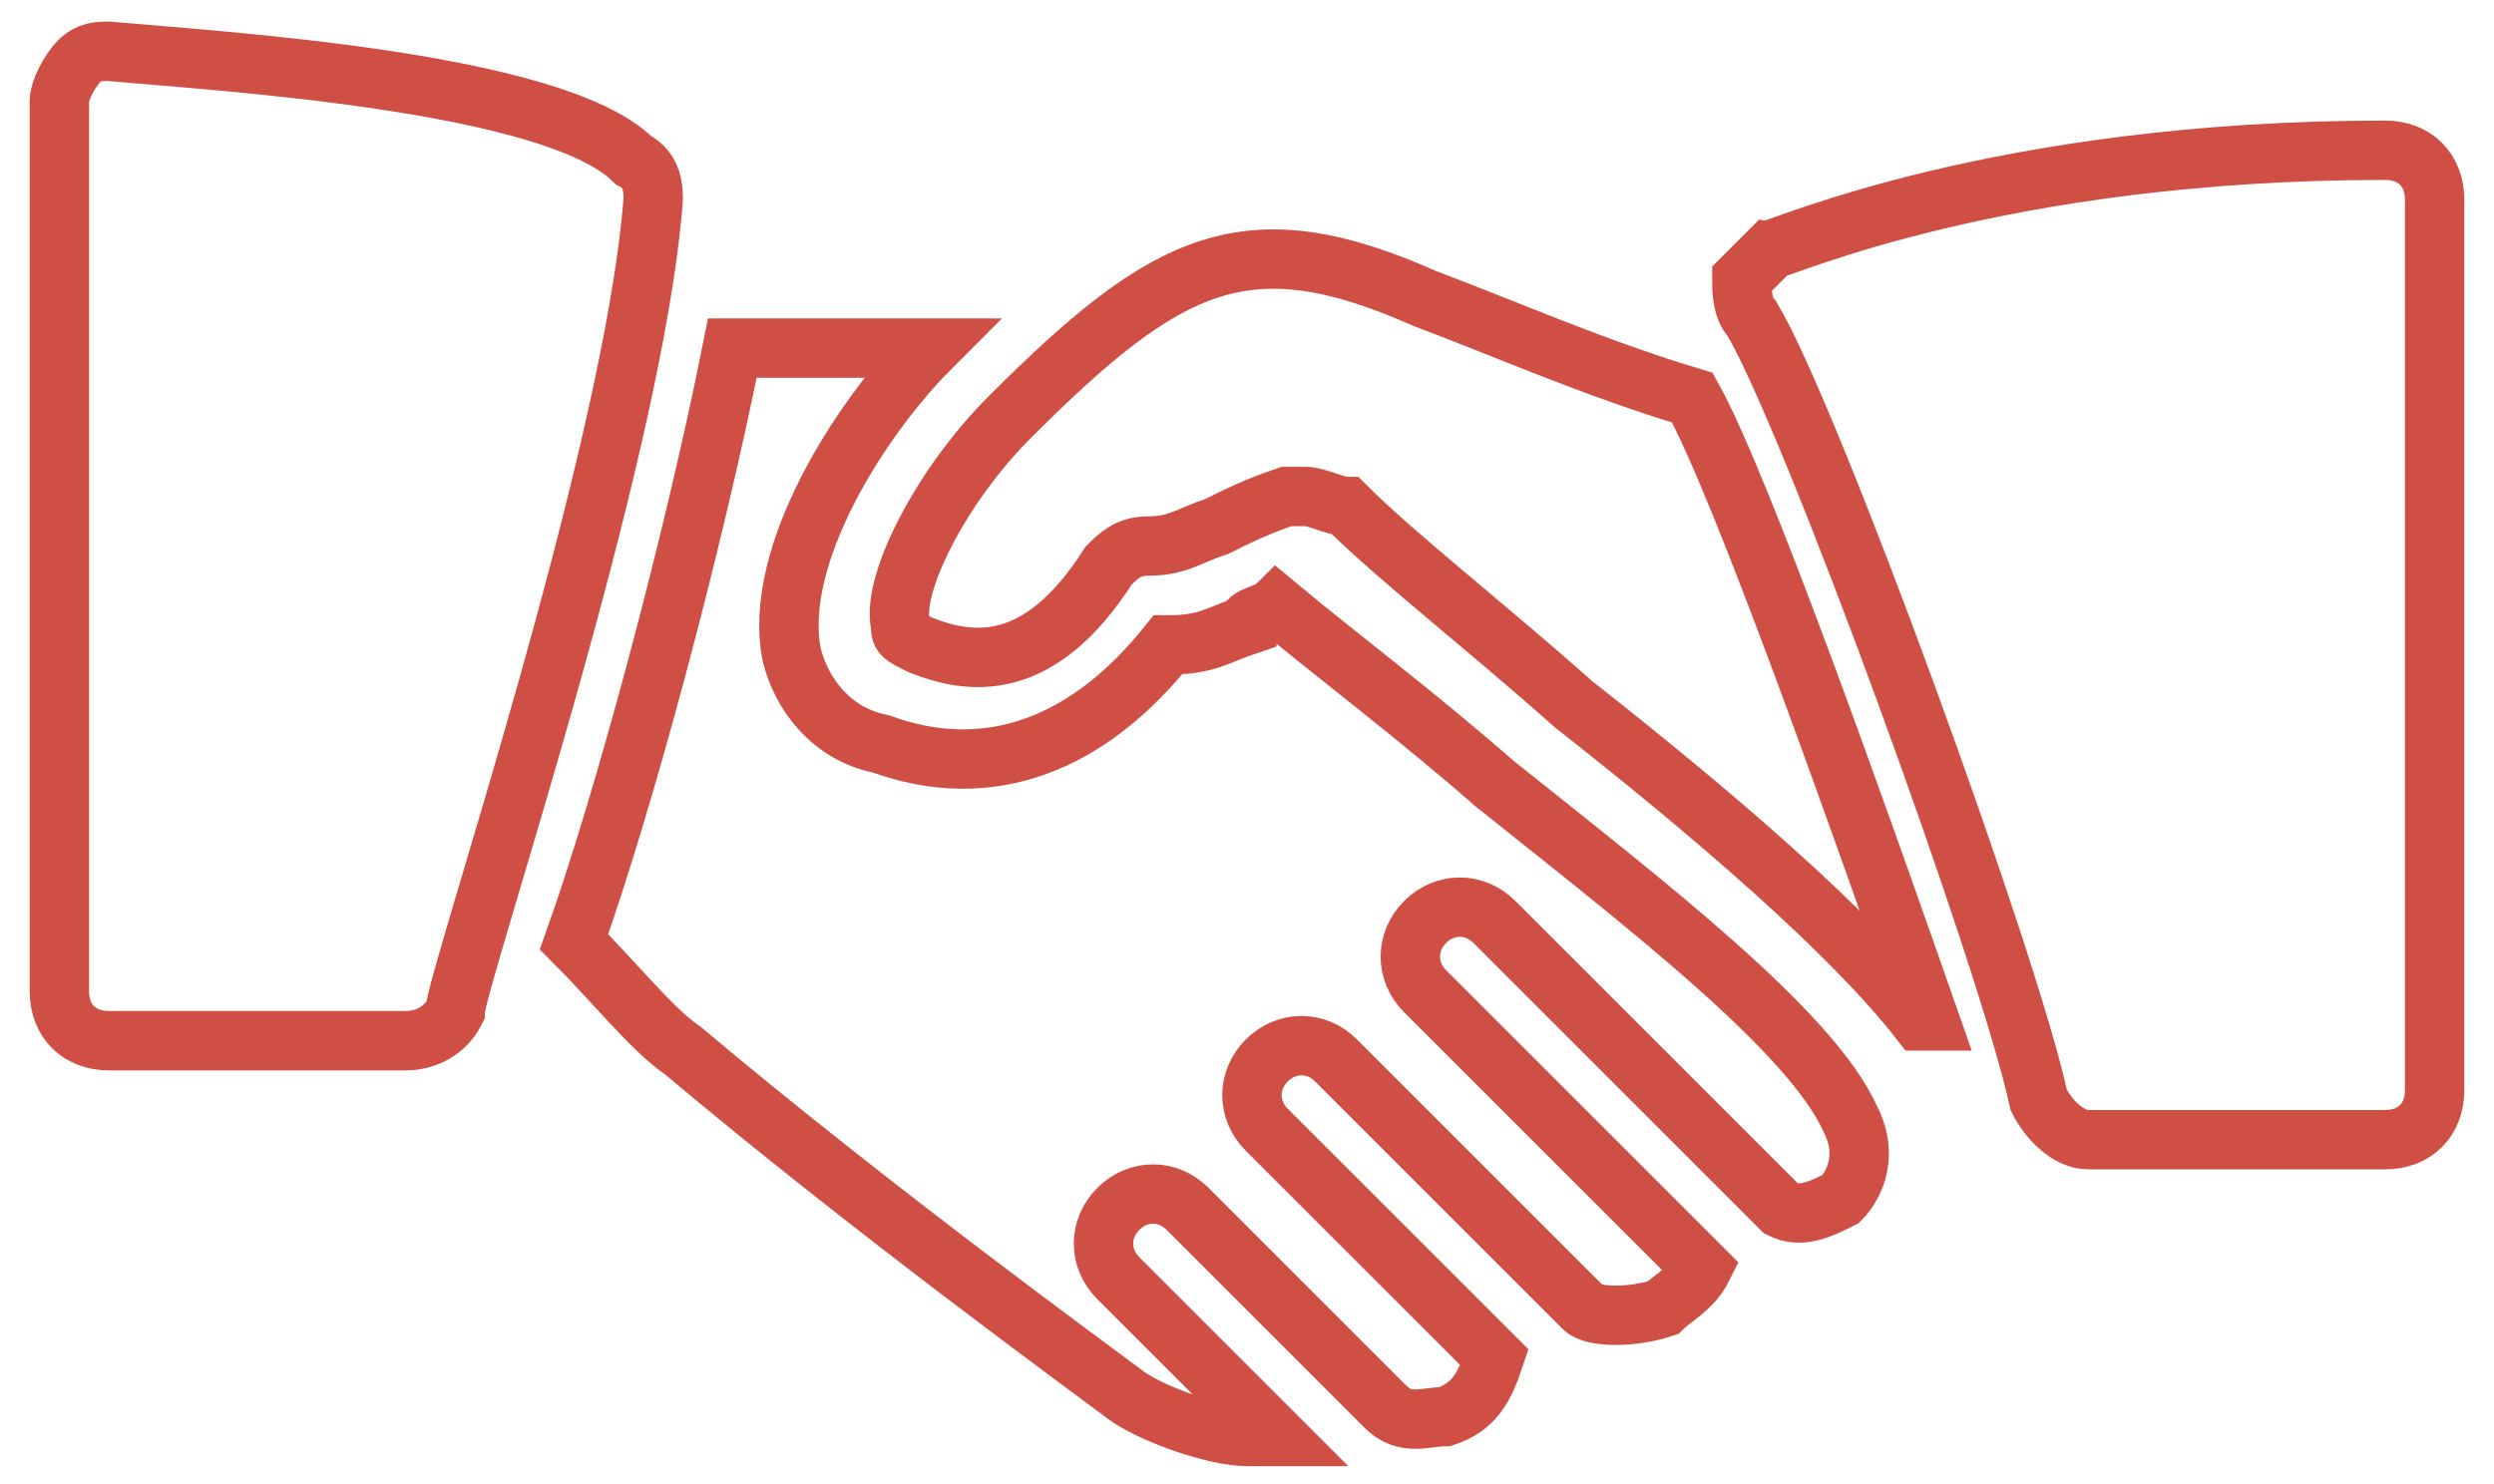 <svg width="42" height="25" viewBox="0 0 42 25" fill="none" xmlns="http://www.w3.org/2000/svg">
<path d="M10.667 2.698C9.333 1.364 3.667 1.031 1.833 0.864C1.667 0.864 1.5 0.864 1.333 1.031C1.167 1.198 1 1.531 1 1.698V16.698C1 17.198 1.333 17.531 1.833 17.531H6.833C7.167 17.531 7.5 17.364 7.667 17.031C7.667 16.531 10.667 7.698 11 3.364C11 3.198 11 2.864 10.667 2.698Z" stroke="#D04F45"/>
<path d="M28.5 6.698C26.834 6.198 25.334 5.531 24 5.031C21 3.698 19.667 4.364 17 7.031C15.834 8.198 15 9.864 15.167 10.531C15.167 10.698 15.167 10.698 15.5 10.864C16.334 11.198 17.5 11.364 18.667 9.531C18.833 9.364 19 9.198 19.333 9.198C19.833 9.198 20 9.031 20.5 8.864C20.833 8.698 21.167 8.531 21.667 8.364C21.833 8.364 21.833 8.364 22 8.364C22.167 8.364 22.5 8.531 22.667 8.531C23.5 9.364 25 10.531 26.5 11.864C28.834 13.698 31.167 15.698 32.334 17.198H32.5C31.334 13.864 29.334 8.198 28.5 6.698Z" stroke="#D04F45"/>
<path d="M40.167 2.531C33.667 2.531 30 4.198 29.833 4.198C29.667 4.364 29.5 4.531 29.333 4.698C29.333 4.864 29.333 5.198 29.5 5.364C30.5 7.031 33.833 16.198 34.333 18.531C34.5 18.864 34.833 19.198 35.167 19.198H40.167C40.667 19.198 41 18.864 41 18.364V3.364C41 2.864 40.667 2.531 40.167 2.531Z" stroke="#D04F45"/>
<path d="M31.167 18.864C30.5 17.364 27.667 15.198 25.167 13.198C23.833 12.031 22.5 11.031 21.5 10.198C21.333 10.364 21 10.364 21 10.531C20.5 10.698 20.333 10.864 19.667 10.864C18.333 12.531 16.667 13.198 14.833 12.531C14 12.364 13.5 11.698 13.333 11.031C13 9.364 14.5 7.031 15.667 5.864H12.333C11.667 9.198 10.5 13.531 9.667 15.864C10.333 16.531 11 17.364 11.5 17.698C14.667 20.364 18.334 23.031 19 23.531C19.5 23.865 20.5 24.198 21 24.198C21.167 24.198 21.334 24.198 21.5 24.198L18.833 21.531C18.5 21.198 18.5 20.698 18.833 20.364C19.167 20.031 19.667 20.031 20 20.364L23.333 23.698C23.667 24.031 24 23.864 24.333 23.864C24.833 23.698 25 23.364 25.167 22.864L21.333 19.031C21 18.698 21 18.198 21.333 17.864C21.667 17.531 22.167 17.531 22.5 17.864L26.667 22.031C26.833 22.198 27.5 22.198 28 22.031C28.167 21.864 28.5 21.698 28.667 21.364L24 16.698C23.667 16.364 23.667 15.864 24 15.531C24.333 15.198 24.833 15.198 25.167 15.531L30 20.364C30.333 20.531 30.667 20.364 31 20.198C31.167 20.031 31.5 19.531 31.167 18.864Z" stroke="#D04F45"/>
</svg>
